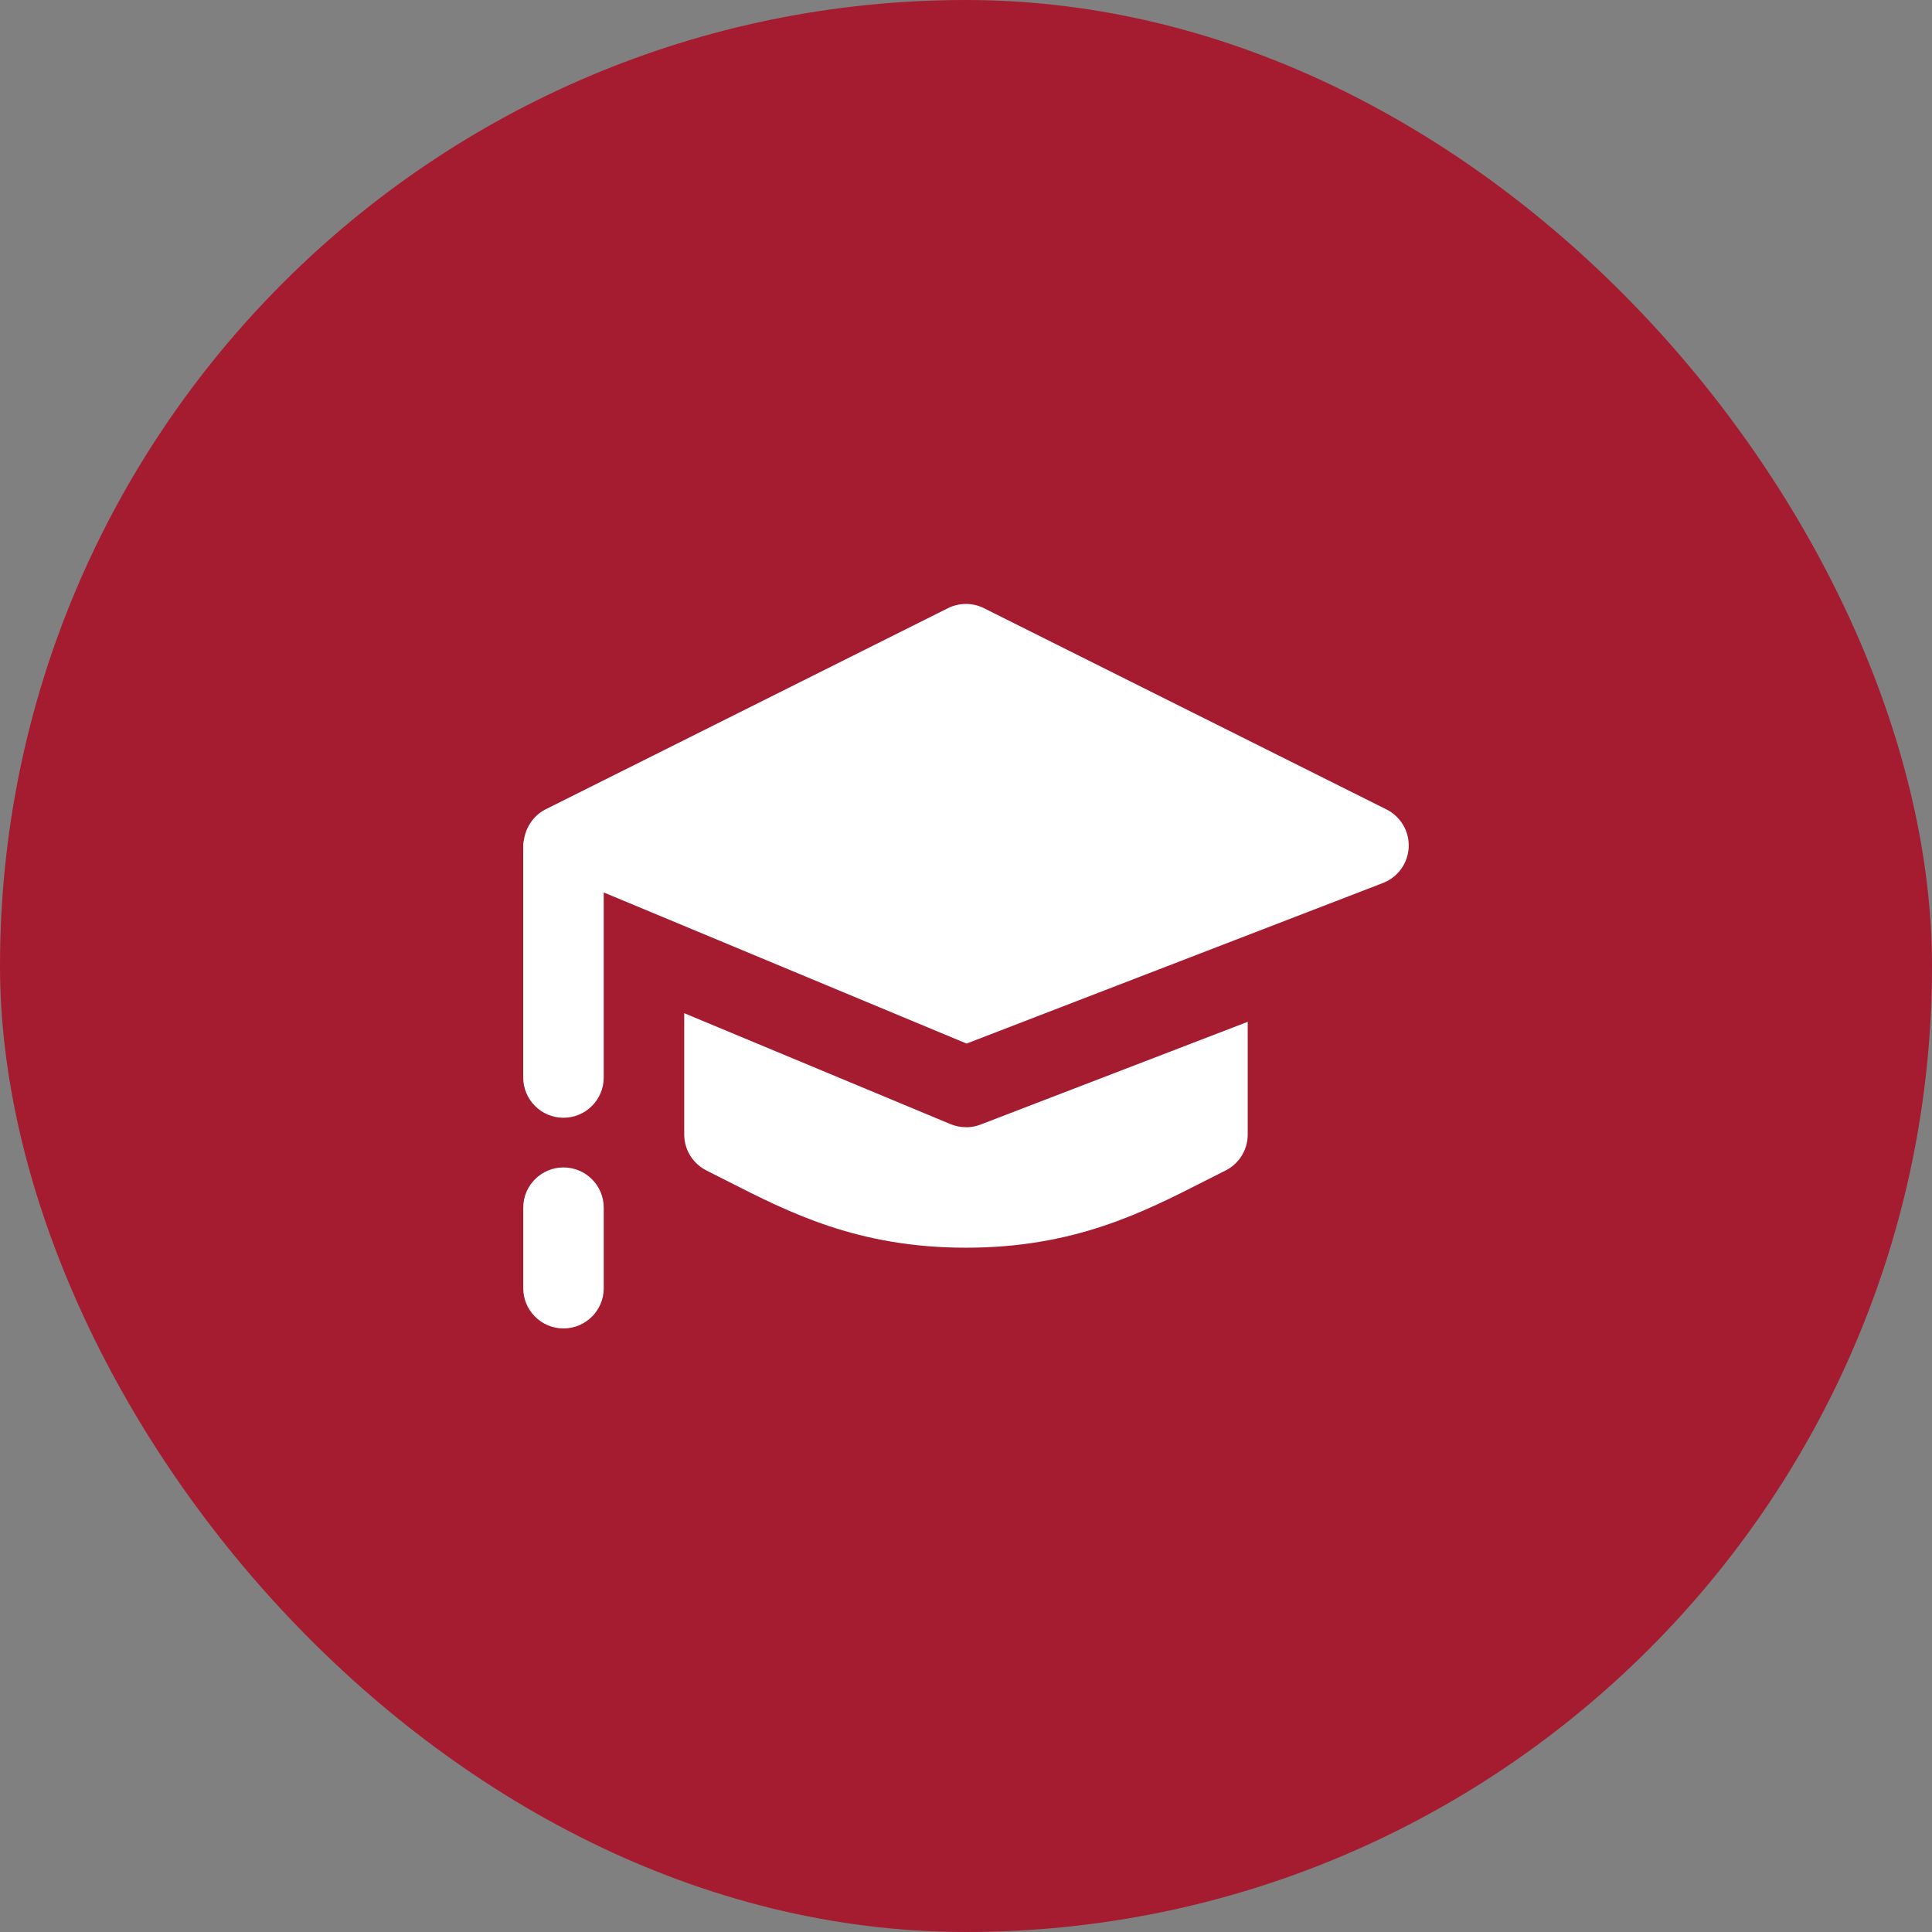 <svg fill="none" height="80" viewBox="0 0 80 80" width="80" xmlns="http://www.w3.org/2000/svg"><rect x="0" y="0" width="80" height="80" fill="#808080" stroke="none"/><rect fill="#a51c30" height="80" rx="40" width="80"/><path clip-rule="evenodd" d="m57.411 33.517-16.667-8.333c-.468-.235-1.022-.235-1.492 0l-16.667 8.333c-.337.167-.592.457-.742.772-.102.203-.178.548-.178.72v9.608c0 .92.747 1.667 1.667 1.667s1.667-.747 1.667-1.667v-7.663l15.025 6.258 17.262-6.657c.608-.245 1.018-.822 1.045-1.478.028-.657-.333-1.265-.92-1.56zm-17.412 13.158c-.218 0-.437-.043-.642-.128l-11.025-4.593v5.022c0 .632.357 1.208.922 1.492.274.137.548.277.826.418l0.0 0c2.616 1.333 5.453 2.779 9.919 2.779 4.469 0 7.312-1.449 9.927-2.782.275-.14.547-.279.818-.414.565-.282.922-.86.922-1.49v-4.668l-11.068 4.257c-.193.072-.395.11-.598.11zm-18.333 3.333c0-.92.747-1.667 1.667-1.667s1.667.747 1.667 1.667v3.333c0 .92-.747 1.667-1.667 1.667s-1.667-.747-1.667-1.667z" fill="#fff" fill-rule="evenodd"/></svg>